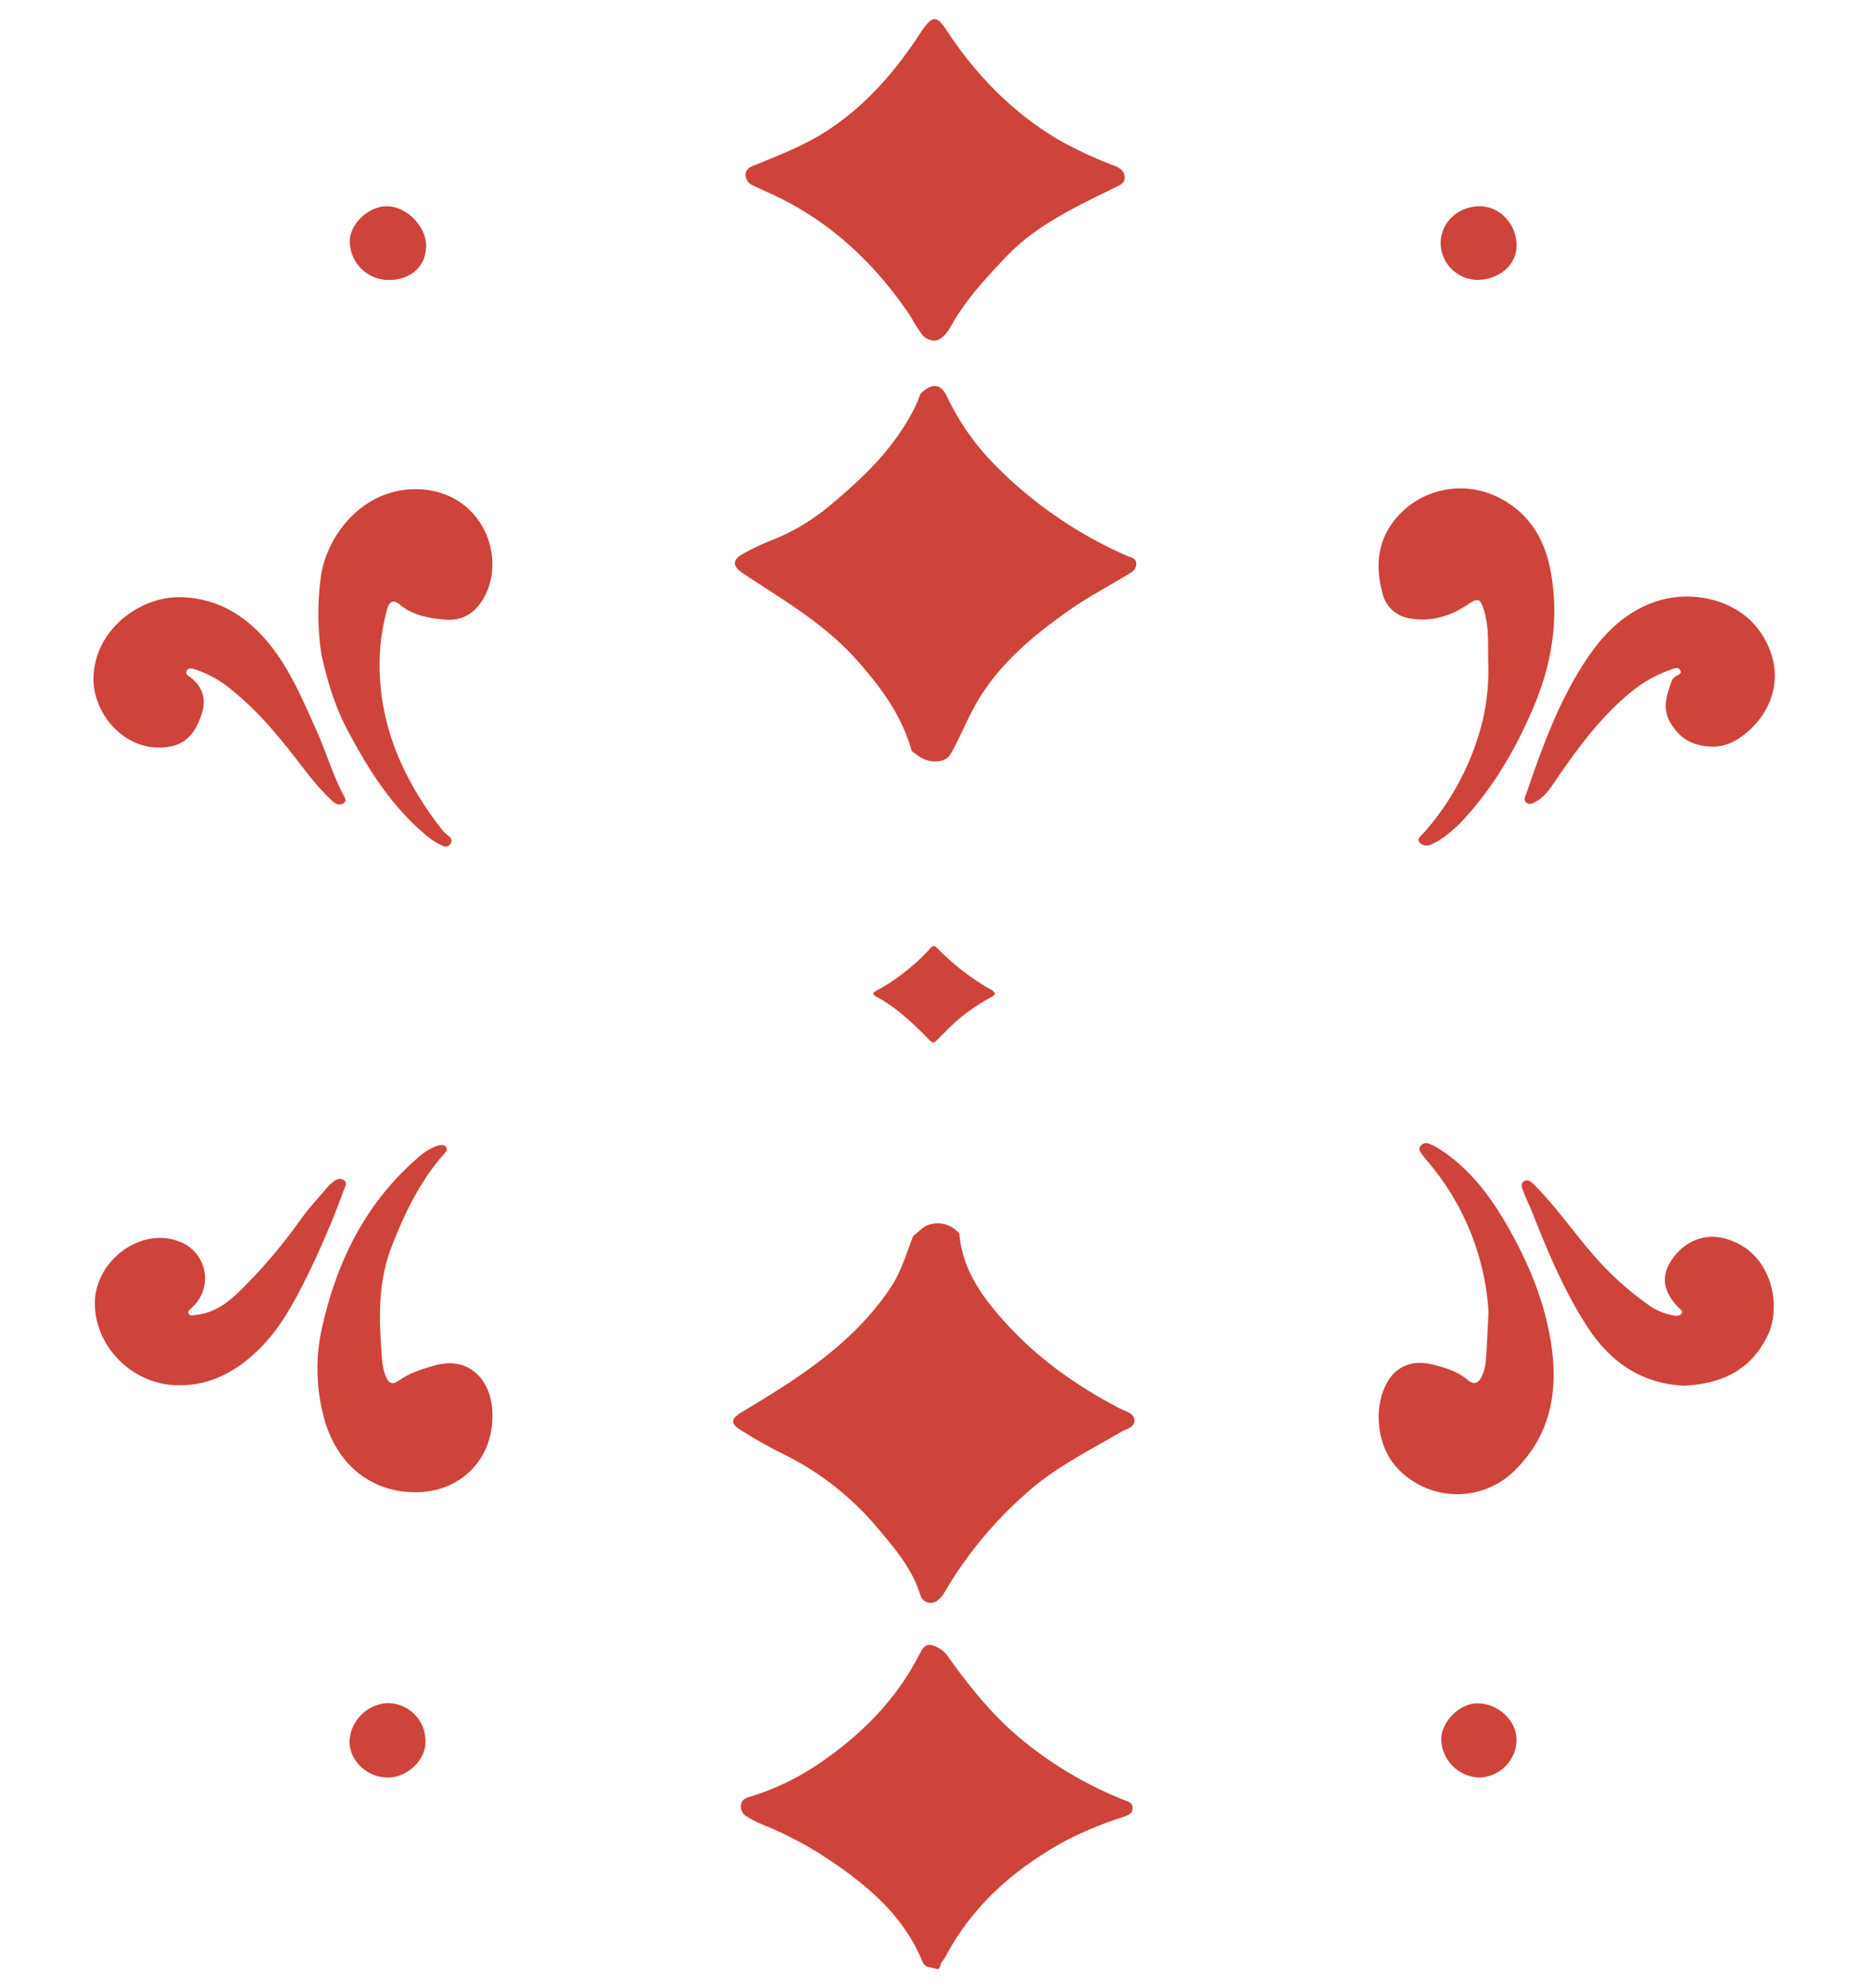 <svg id="Layer_1" data-name="Layer 1" xmlns="http://www.w3.org/2000/svg" viewBox="0 0 511.43 543.56"><defs><style>.cls-1{fill:#ce433a;}</style></defs><path class="cls-1" d="M249.76,337.89c1.53-1,2.61-2.57,4.44-3.08a7.62,7.62,0,0,1,8.15,2.46c.9,10.19,6.57,17.8,13.22,25,8.85,9.61,19.32,16.92,30.83,22.89,1.5.77,3.79,1.23,3.86,3.19s-2.33,2.38-3.77,3.22c-8.52,5-17.44,9.43-25,16a110.29,110.29,0,0,0-21.92,25.7c-.92,1.49-1.65,3.12-3.08,4.24a2.94,2.94,0,0,1-4.74-1.27c-2.1-6.93-6.59-12.36-11.12-17.72a79.67,79.67,0,0,0-26.85-21.18,125.64,125.64,0,0,1-11.34-6.44c-2.77-1.69-2.47-3.08.34-4.75,15.38-9.2,30.5-18.71,40.78-34.07C246.5,347.67,247.89,342.7,249.76,337.89Z"/><path class="cls-1" d="M259.42,206.91c-1.65,1.75-5.4,1.59-7.67.16-.82-.53-1.6-1.13-2.4-1.7-2.64-9.64-8.39-17.4-14.89-24.75-7.72-8.74-17.43-14.88-27.08-21.12-1.48-.95-3-1.91-4.41-2.91-2.71-1.84-2.65-3.62.27-5.18a60.71,60.71,0,0,1,7.51-3.58,57.78,57.78,0,0,0,17-10.28c9.31-7.77,17.84-16.2,23.05-27.42.47-1,.66-2.31,1.42-2.95,2.76-2.29,5-2.48,6.81,1.33a68.37,68.37,0,0,0,13.45,19,116,116,0,0,0,35.75,24.47c1.05.47,2.52.54,2.53,2.16s-1.16,2.24-2.27,2.92c-5.39,3.27-11,6.22-16.13,9.83-9.58,6.73-18.55,14.16-24.76,24.39C264.61,196.21,260.93,205.3,259.42,206.91Z"/><path class="cls-1" d="M254.14,449.68a7.71,7.71,0,0,1,5.23,3.39c5.4,7.55,11.18,14.8,18.17,20.95a104.81,104.81,0,0,0,29.56,18c1.18.48,2.74.69,2.66,2.37s-1.54,2-2.72,2.45a100.21,100.21,0,0,0-15.64,6.47c-13.44,7.35-24.72,17-32.22,30.57a15.74,15.74,0,0,1-1.62,2.6c-.52.63-.28,2.31-1.6,1.81s-2.93-.13-3.69-2c-5.6-13.53-16.47-22-28.32-29.63a103.69,103.69,0,0,0-15.87-8,23.91,23.91,0,0,1-3.69-1.92,3.19,3.19,0,0,1-1.75-3.21c.18-1.52,1.38-1.94,2.5-2.28a70.13,70.13,0,0,0,20.53-10.23c10.84-7.63,19.83-16.95,25.88-28.89C252.16,451,252.77,449.89,254.14,449.68Z"/><path class="cls-1" d="M255.82,93.15a4.5,4.5,0,0,1-4-2.19c-1.42-1.93-2.51-4.1-3.88-6.07-9.88-14.21-22.31-25.43-38.29-32.46-1.18-.52-2.35-1.08-3.53-1.63a3.36,3.36,0,0,1-2.23-2.94c0-1.54,1.17-2.17,2.43-2.67,6.86-2.78,13.78-5.45,20-9.52,10.44-6.82,18.4-16,25.18-26.31.2-.31.39-.62.6-.93,2.91-4.17,4.06-4.28,6.73-.22,8,12.16,17.9,22.4,30.47,29.89a109.37,109.37,0,0,0,15.6,7.26c1.52.61,2.62,1.46,2.71,3.13s-1.4,2.14-2.65,2.76c-10.69,5.31-21.6,10.26-30,19.18-5.41,5.73-10.78,11.46-14.68,18.41C259.19,90.81,257.78,92.76,255.82,93.15Z"/><path class="cls-1" d="M407,180.46c-.06-4.53.23-9.1-1.12-13.51-1.08-3.53-1.72-3.51-4.67-1.53-4.73,3.16-10,4.69-15.74,3.64a9,9,0,0,1-7.41-7c-2.47-9.2-.62-17.25,6.95-23.5a23.23,23.23,0,0,1,25.28-2.32c8.51,4.48,12.56,12,14,21.09,2,12.17.11,24-4.58,35.29s-10.85,22.06-19.26,31.26a34.06,34.06,0,0,1-7.19,6.09,15.54,15.54,0,0,1-1.73.87,2.69,2.69,0,0,1-3.3-.48c-.84-1,.42-1.82,1.06-2.54A72.33,72.33,0,0,0,405.5,197,60.51,60.51,0,0,0,407,180.46Z"/><path class="cls-1" d="M407.11,358.72a70.09,70.09,0,0,0-16.21-40.63c-.71-.86-1.45-1.69-2.08-2.6-.46-.67-1-1.4-.26-2.26a2,2,0,0,1,2.31-.52,17.91,17.91,0,0,1,3.63,2c7.81,5.25,13.27,12.63,17.84,20.62,5.51,9.64,9.81,19.8,11.69,30.86,2.27,13.3.46,25.53-9.43,35.53a22.35,22.35,0,0,1-32.29-.16c-5.84-6-7-17.14-2.54-24.22,2.44-3.87,6.66-5.51,11.64-4.34,3.6.85,7.16,1.9,10.07,4.36,1.7,1.44,2.95.71,3.73-.95a11.67,11.67,0,0,0,1.12-4C406.66,368.43,406.8,364.45,407.11,358.72Z"/><path class="cls-1" d="M113.08,408c-11.79-.23-20.73-7.61-24.24-19.52A51.24,51.24,0,0,1,88.31,362c4.06-17.55,11.8-33,25.47-45a16.37,16.37,0,0,1,5.53-3.62c.9-.3,2.19-.63,2.79.4.45.76-.45,1.5-1,2.1-6.35,7.4-10.52,16-14,25-3.43,8.83-3.51,17.89-2.87,27.07.19,2.74.17,5.54,1.21,8.19.78,1.95,1.71,2.71,3.71,1.29,2.89-2.06,6.27-3.08,9.63-4.06,9.39-2.71,15.07,3.78,15.79,11.46C135.83,398.14,126.4,408.3,113.08,408Z"/><path class="cls-1" d="M468.73,204.15c-6.08-.05-9.28-2.38-11.73-6.28-2.58-4.12-1.11-8,.28-11.9.13-.39.58-.69.92-1,.56-.5,1.9-.58,1.34-1.68s-1.71-.5-2.51-.23a35.53,35.53,0,0,0-11,6.19c-8.14,6.64-14.29,15-20.18,23.54-1.56,2.27-3,4.71-5.46,6.2-.86.52-1.92,1.17-2.86.52-1.11-.76-.3-1.84,0-2.76,3.94-11.6,8.12-23.11,14.55-33.63,4.7-7.69,10.38-14.47,19-18,11.13-4.54,24.4-1.15,30.43,7.8,7.92,11.74,2.61,23.42-6,29A12.82,12.82,0,0,1,468.73,204.15Z"/><path class="cls-1" d="M49.8,163.29c9.93.36,17.59,5.16,23.7,12.59,5.81,7.06,9.28,15.47,13,23.71,2.66,5.88,4.43,12.11,7.45,17.83.35.67,1,1.52,0,2.21s-2.15.26-3-.56a70.11,70.11,0,0,1-7.41-8.28c-6-7.83-12-15.53-19.73-21.78a30.13,30.13,0,0,0-10.51-6c-.7-.2-1.76-.58-2.23.38s.43,1.34,1,1.78c3.23,2.49,4.37,5.82,3.22,9.61-1.32,4.38-3.6,8.31-8.57,9.3-11.8,2.34-21.2-8.42-21.15-18.45C25.66,172.28,38.29,162.86,49.8,163.29Z"/><path class="cls-1" d="M460.73,378.86c-11.67-.46-20.28-6.38-26.54-16s-10.77-20.33-15-31.06c-.78-2-1.74-3.87-2.49-5.85-.38-1-1-2.35.14-3s2,.27,2.86,1.1c5.77,5.8,10.44,12.53,15.76,18.71a83.24,83.24,0,0,0,15.36,14,15.86,15.86,0,0,0,7.11,2.94c.79.1,1.57.07,2-.6s-.41-1.1-.82-1.53c-4-4.1-4.81-8.13-2.49-12.17,3.21-5.57,8.92-8.18,14.46-6.92,13.45,3.05,16.47,18.42,12.28,26.85C478.59,374.87,470.77,378.3,460.73,378.86Z"/><path class="cls-1" d="M25.94,356.4c0-12,13.06-21.31,23.54-16.76a10.69,10.69,0,0,1,4,16.86c-.3.36-.67.65-.95,1-.42.53-1.41.88-.84,1.79.43.68,1.17.29,1.8.23,4.79-.43,8.38-3,11.76-6.21a144.24,144.24,0,0,0,17.11-20.07c2.19-3,4.7-5.72,7.1-8.54a10.55,10.55,0,0,1,1.83-1.7c.85-.64,1.84-1,2.8-.29s.34,1.63,0,2.5A237.56,237.56,0,0,1,82.91,351.1c-3.25,6.35-6.79,12.57-11.9,17.65-6.18,6.13-13.42,10.16-22.39,10C36.34,378.63,26,368.33,25.94,356.4Z"/><path class="cls-1" d="M116.37,476.34c0,4.91-5,9.65-10.26,9.67-5.73,0-10.57-4.57-10.52-10a11,11,0,0,1,10.35-10.35A10.36,10.36,0,0,1,116.37,476.34Z"/><path class="cls-1" d="M394,66.53c0-5.62,4.67-10.1,10.66-10.13,5.44,0,9.95,4.65,10.12,10.47.15,5.35-4.52,9.58-10.67,9.65A10.17,10.17,0,0,1,394,66.53Z"/><path class="cls-1" d="M106.3,76.55A10.64,10.64,0,0,1,95.66,66c0-4.76,5.12-9.6,10.1-9.61,5.42,0,10.86,5.51,10.78,10.95S112.43,76.57,106.3,76.55Z"/><path class="cls-1" d="M404.68,486a10.72,10.72,0,0,1-10.51-10.41c0-4.83,5-9.86,9.83-9.87,5.78,0,10.8,4.71,10.78,10.13A10.5,10.5,0,0,1,404.68,486Z"/><path class="cls-1" d="M115.65,133.84c-14.7-1.22-25.43,10.68-27.74,22.83a74.09,74.09,0,0,0,0,22.3h0c1.58,7,3.56,13.9,6.94,20.3,5.55,10.52,11.77,20.57,20.92,28.44a18.93,18.93,0,0,0,5.28,3.53,1.58,1.58,0,0,0,2.19-.59c.5-.9.18-1.51-.61-2.11a11,11,0,0,1-2-2c-11.45-14.83-18.22-31.22-16.56-50.34a59.56,59.56,0,0,1,1.78-9.52c.41-1.63,1.3-3.18,3.49-1.38,3.58,3,8,3.74,12.42,4.13,4.58.39,8-1.71,10.37-5.62C138.7,152.84,132.28,135.21,115.65,133.84Z"/><path class="cls-1" d="M272.12,271.68c-.19.53-.66.73-1.1,1a52.11,52.11,0,0,0-10,7c-1.57,1.45-3.06,3-4.57,4.5-1.12,1.11-1.3,1.14-2.44,0a95.18,95.18,0,0,0-7.39-6.95,41.81,41.81,0,0,0-6.72-4.6c-1.38-.73-1.41-1.13,0-1.88a52,52,0,0,0,9.28-6.41,42.29,42.29,0,0,0,5.18-5c.69-.83,1.24-.85,2-.07A66,66,0,0,0,271,270.57,2.42,2.42,0,0,1,272.12,271.68Z"/></svg>